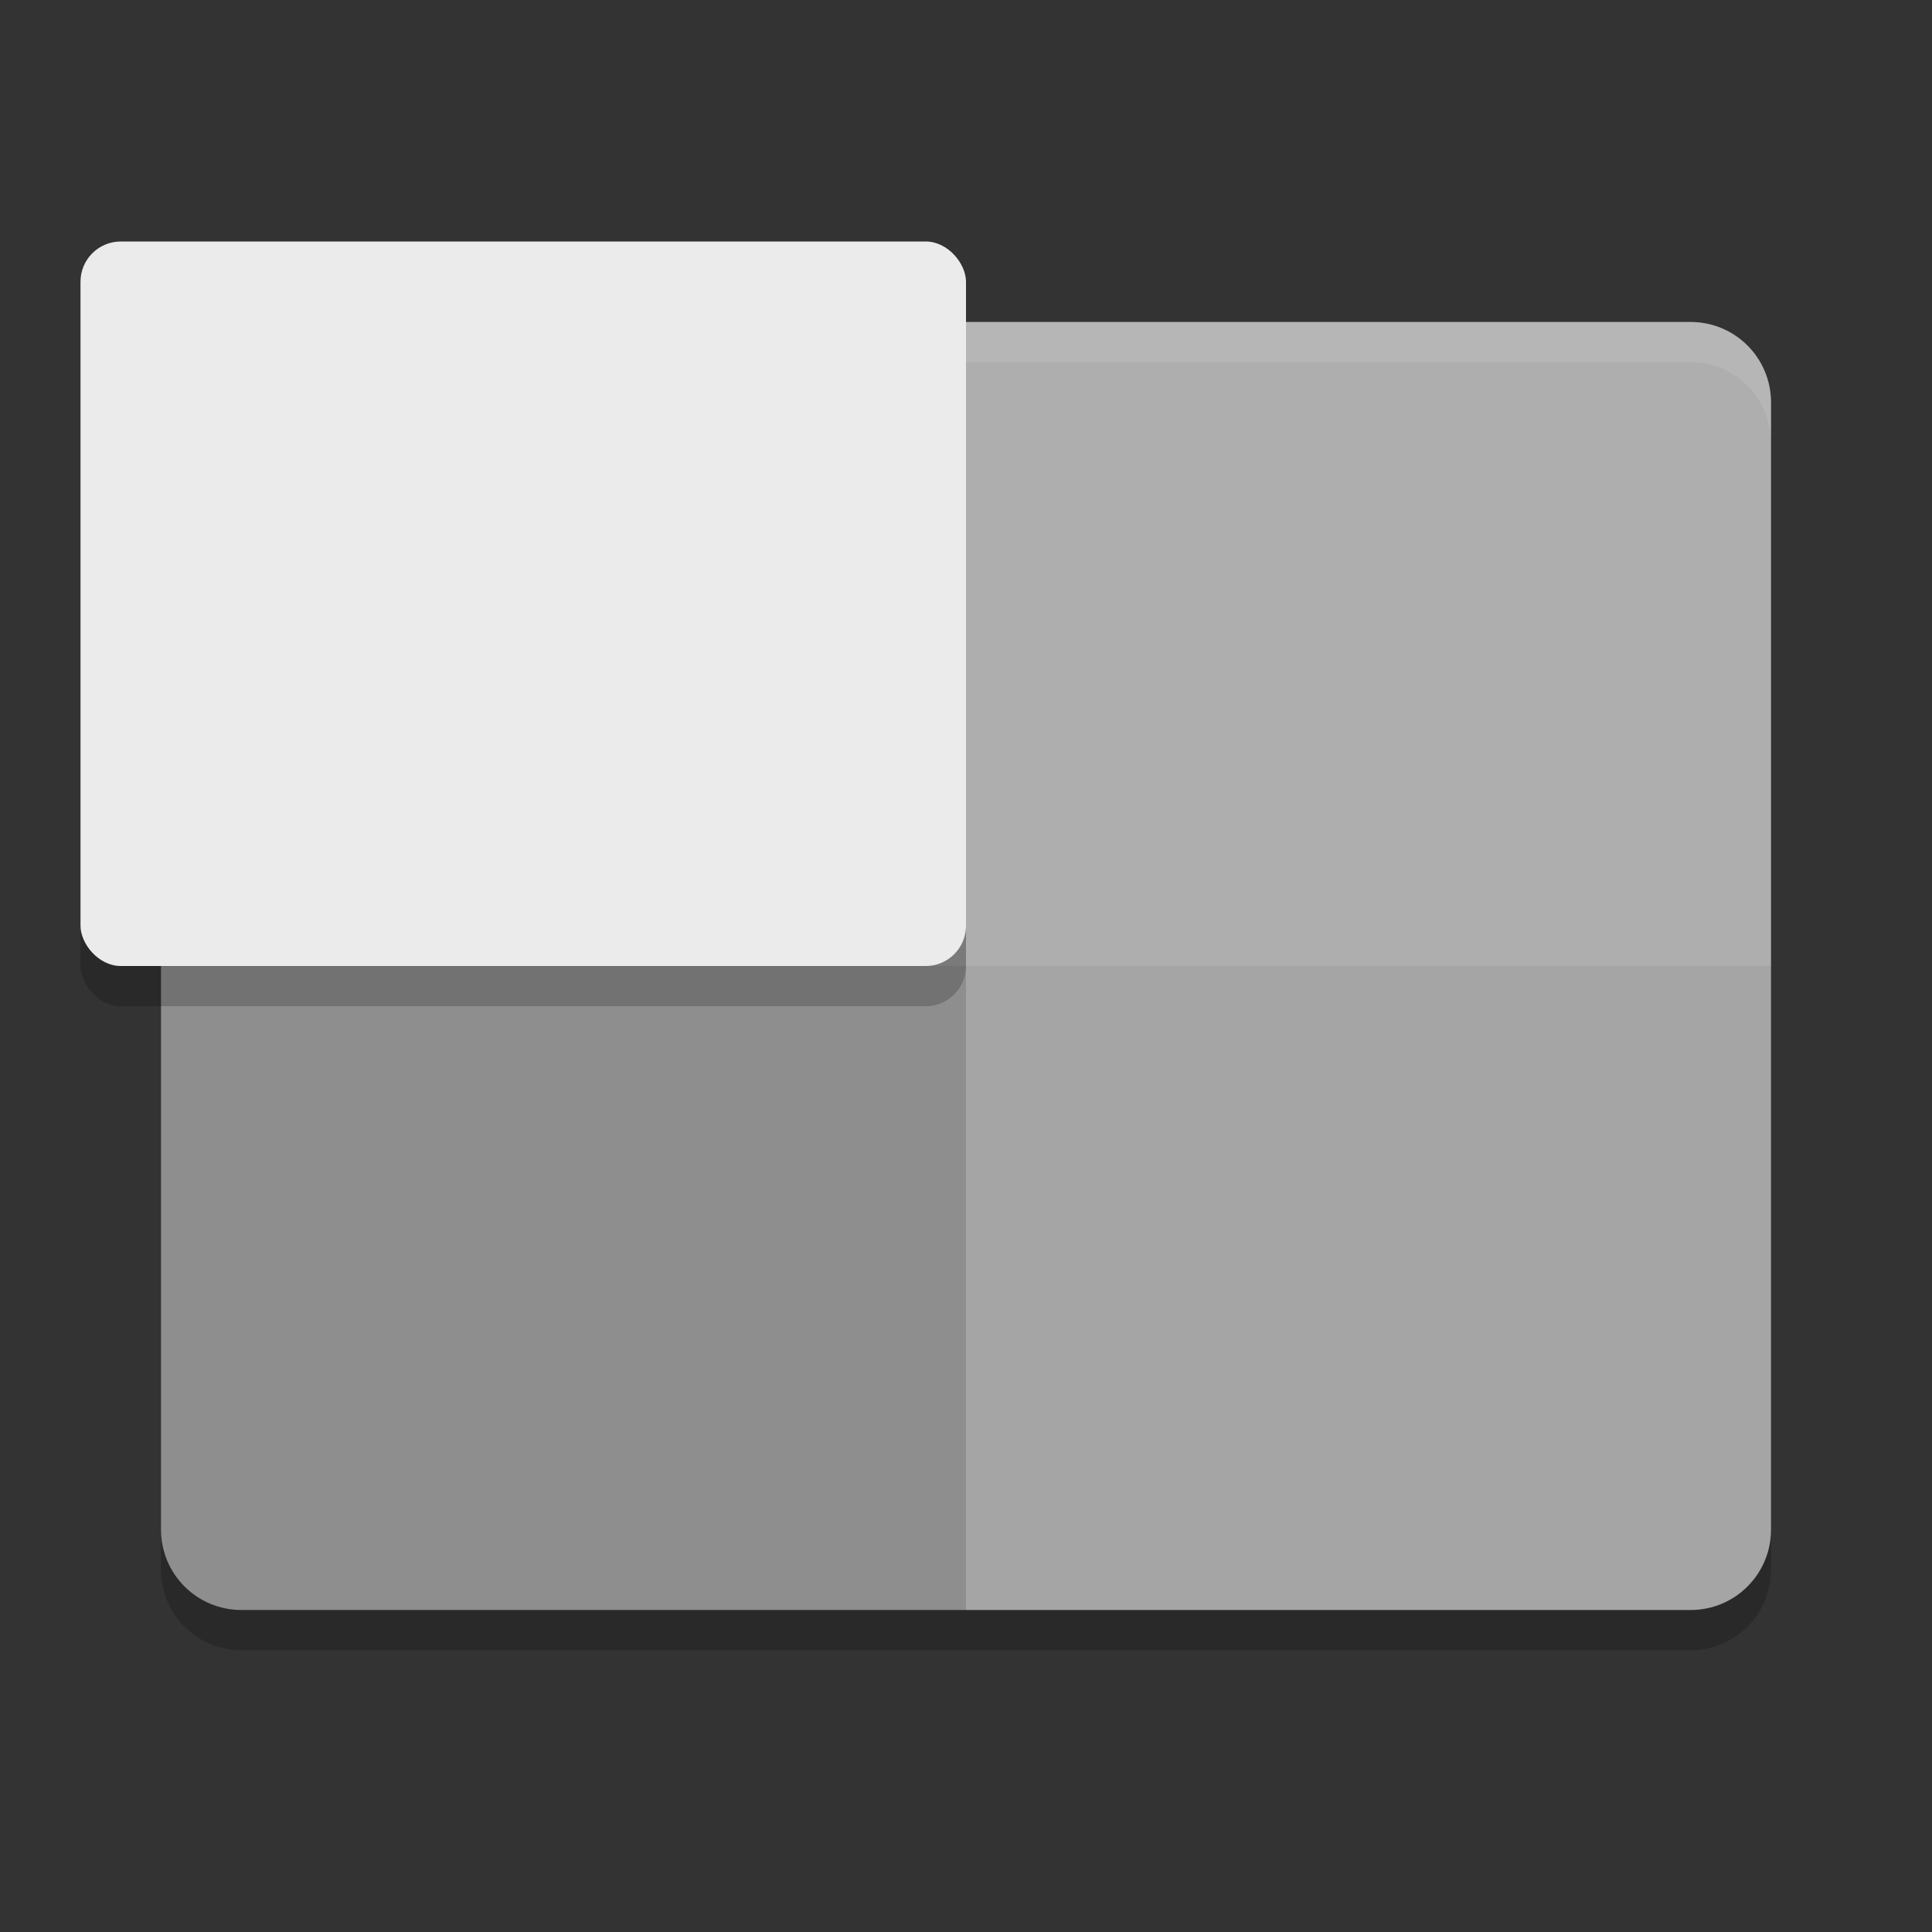 <svg width="48" height="48" version="1" xmlns="http://www.w3.org/2000/svg">
<rect width="100%" height="100%" fill="#333333" stroke="none"/>
<path d="m6 9s-2 0-2 2v28c0 1.108 0.892 2 2 2h36c1.108 0 2-0.892 2-2v-28c0-1.108-0.892-2-2-2z" opacity=".2"/>
<path d="m6 8s-2 0-2 2v28c0 1.108 0.892 2 2 2h36c1.108 0 2-0.892 2-2v-28c0-1.108-0.892-2-2-2h-36z" fill="#8e8e8e"/>
<path d="m24 40h18c1.108 0 2-0.892 2-2v-28c0-1.108-0.892-2-2-2h-18z" fill="#fff" opacity=".2"/>
<path d="m6 8s-2 0-2 2v14h40v-14c0-1.108-0.892-2-2-2z" fill="#fff" opacity=".1"/>
<path d="m6 8c-1.108 0-2 0.892-2 2v1c0-1.108 0.892-2 2-2h36c1.108 0 2 0.892 2 2v-1c0-1.108-0.892-2-2-2h-36z" fill="#fff" opacity=".1"/>
<rect x="2" y="7" width="22" height="18" rx="1" ry="1" opacity=".2"/>
<rect x="2" y="6" width="22" height="18" rx="1" ry="1" fill="#ebebeb"/>
</svg>
